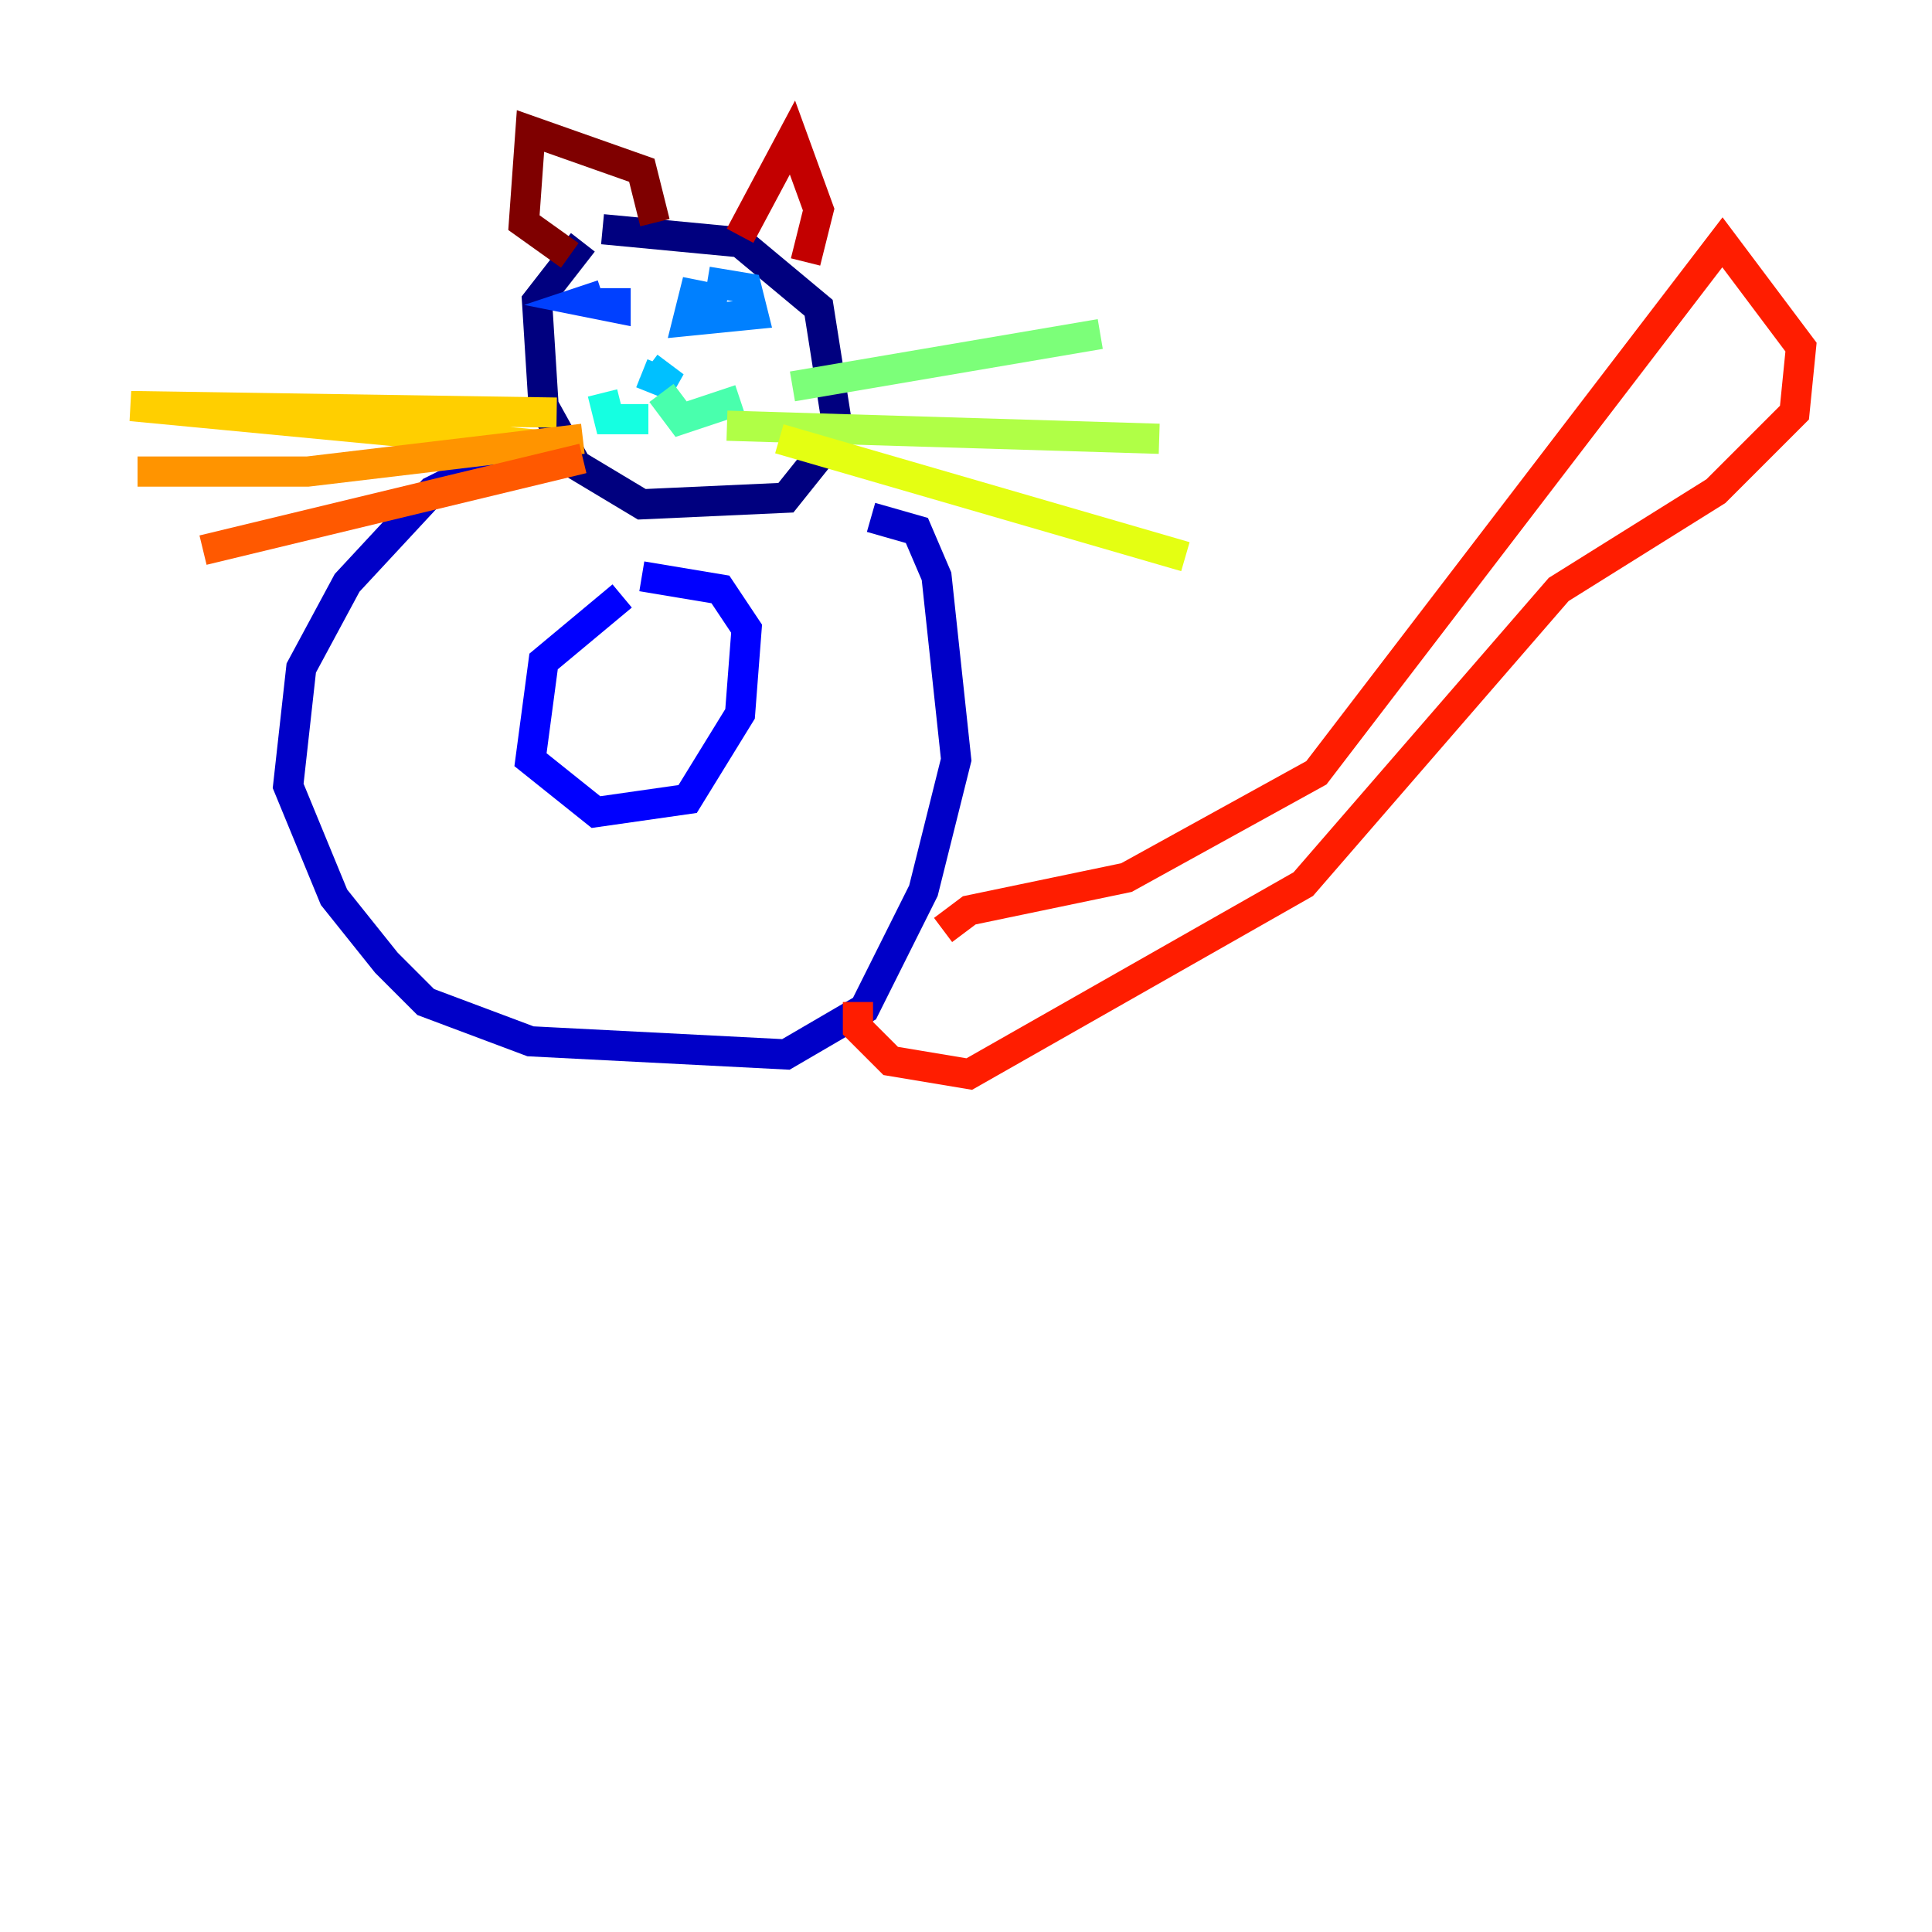 <?xml version="1.0" encoding="utf-8" ?>
<svg baseProfile="tiny" height="128" version="1.2" viewBox="0,0,128,128" width="128" xmlns="http://www.w3.org/2000/svg" xmlns:ev="http://www.w3.org/2001/xml-events" xmlns:xlink="http://www.w3.org/1999/xlink"><defs /><polyline fill="none" points="39.919,15.186 49.031,16.054 54.237,20.393 55.539,28.637 52.068,32.976 42.522,33.41 38.183,30.807 36.014,26.902 35.58,19.959 38.617,16.054" stroke="#00007f" stroke-width="2" /><polyline fill="none" points="34.712,29.505 28.637,32.542 22.997,38.617 19.959,44.258 19.091,52.068 22.129,59.444 25.6,63.783 28.203,66.386 35.146,68.99 52.068,69.858 57.275,66.82 61.18,59.01 63.349,50.332 62.047,38.183 60.746,35.146 57.709,34.278" stroke="#0000c8" stroke-width="2" /><polyline fill="none" points="41.22,39.485 36.014,43.824 35.146,50.332 39.485,53.803 45.559,52.936 49.031,47.295 49.464,41.654 47.729,39.051 42.522,38.183" stroke="#0000ff" stroke-width="2" /><polyline fill="none" points="40.786,19.091 40.786,20.393 38.617,19.959 39.919,19.525" stroke="#0040ff" stroke-width="2" /><polyline fill="none" points="46.861,18.658 49.464,19.091 49.898,20.827 45.559,21.261 45.993,19.525 48.163,19.959" stroke="#0080ff" stroke-width="2" /><polyline fill="none" points="42.522,24.732 44.691,25.6 42.956,24.298" stroke="#00c0ff" stroke-width="2" /><polyline fill="none" points="42.956,27.77 40.352,27.77 39.919,26.034" stroke="#15ffe1" stroke-width="2" /><polyline fill="none" points="43.824,26.034 45.125,27.77 49.031,26.468" stroke="#49ffad" stroke-width="2" /><polyline fill="none" points="52.502,25.6 72.895,22.129" stroke="#7cff79" stroke-width="2" /><polyline fill="none" points="48.163,28.203 76.8,29.071" stroke="#b0ff46" stroke-width="2" /><polyline fill="none" points="51.634,29.071 78.536,36.881" stroke="#e4ff12" stroke-width="2" /><polyline fill="none" points="36.881,27.336 8.678,26.902 36.014,29.505" stroke="#ffcf00" stroke-width="2" /><polyline fill="none" points="38.617,29.071 20.393,31.241 9.112,31.241" stroke="#ff9400" stroke-width="2" /><polyline fill="none" points="38.617,30.373 13.451,36.447" stroke="#ff5900" stroke-width="2" /><polyline fill="none" points="62.481,61.614 64.217,60.312 74.63,58.142 87.214,51.2 114.115,16.054 119.322,22.997 118.888,27.336 113.681,32.542 103.268,39.051 86.346,58.576 64.217,71.159 59.01,70.291 56.841,68.122 56.841,66.386" stroke="#ff1d00" stroke-width="2" /><polyline fill="none" points="49.031,15.62 52.502,9.112 54.237,13.885 53.37,17.356" stroke="#c30000" stroke-width="2" /><polyline fill="none" points="37.749,16.922 34.712,14.752 35.146,8.678 42.522,11.281 43.39,14.752" stroke="#7f0000" stroke-width="2" /></svg>